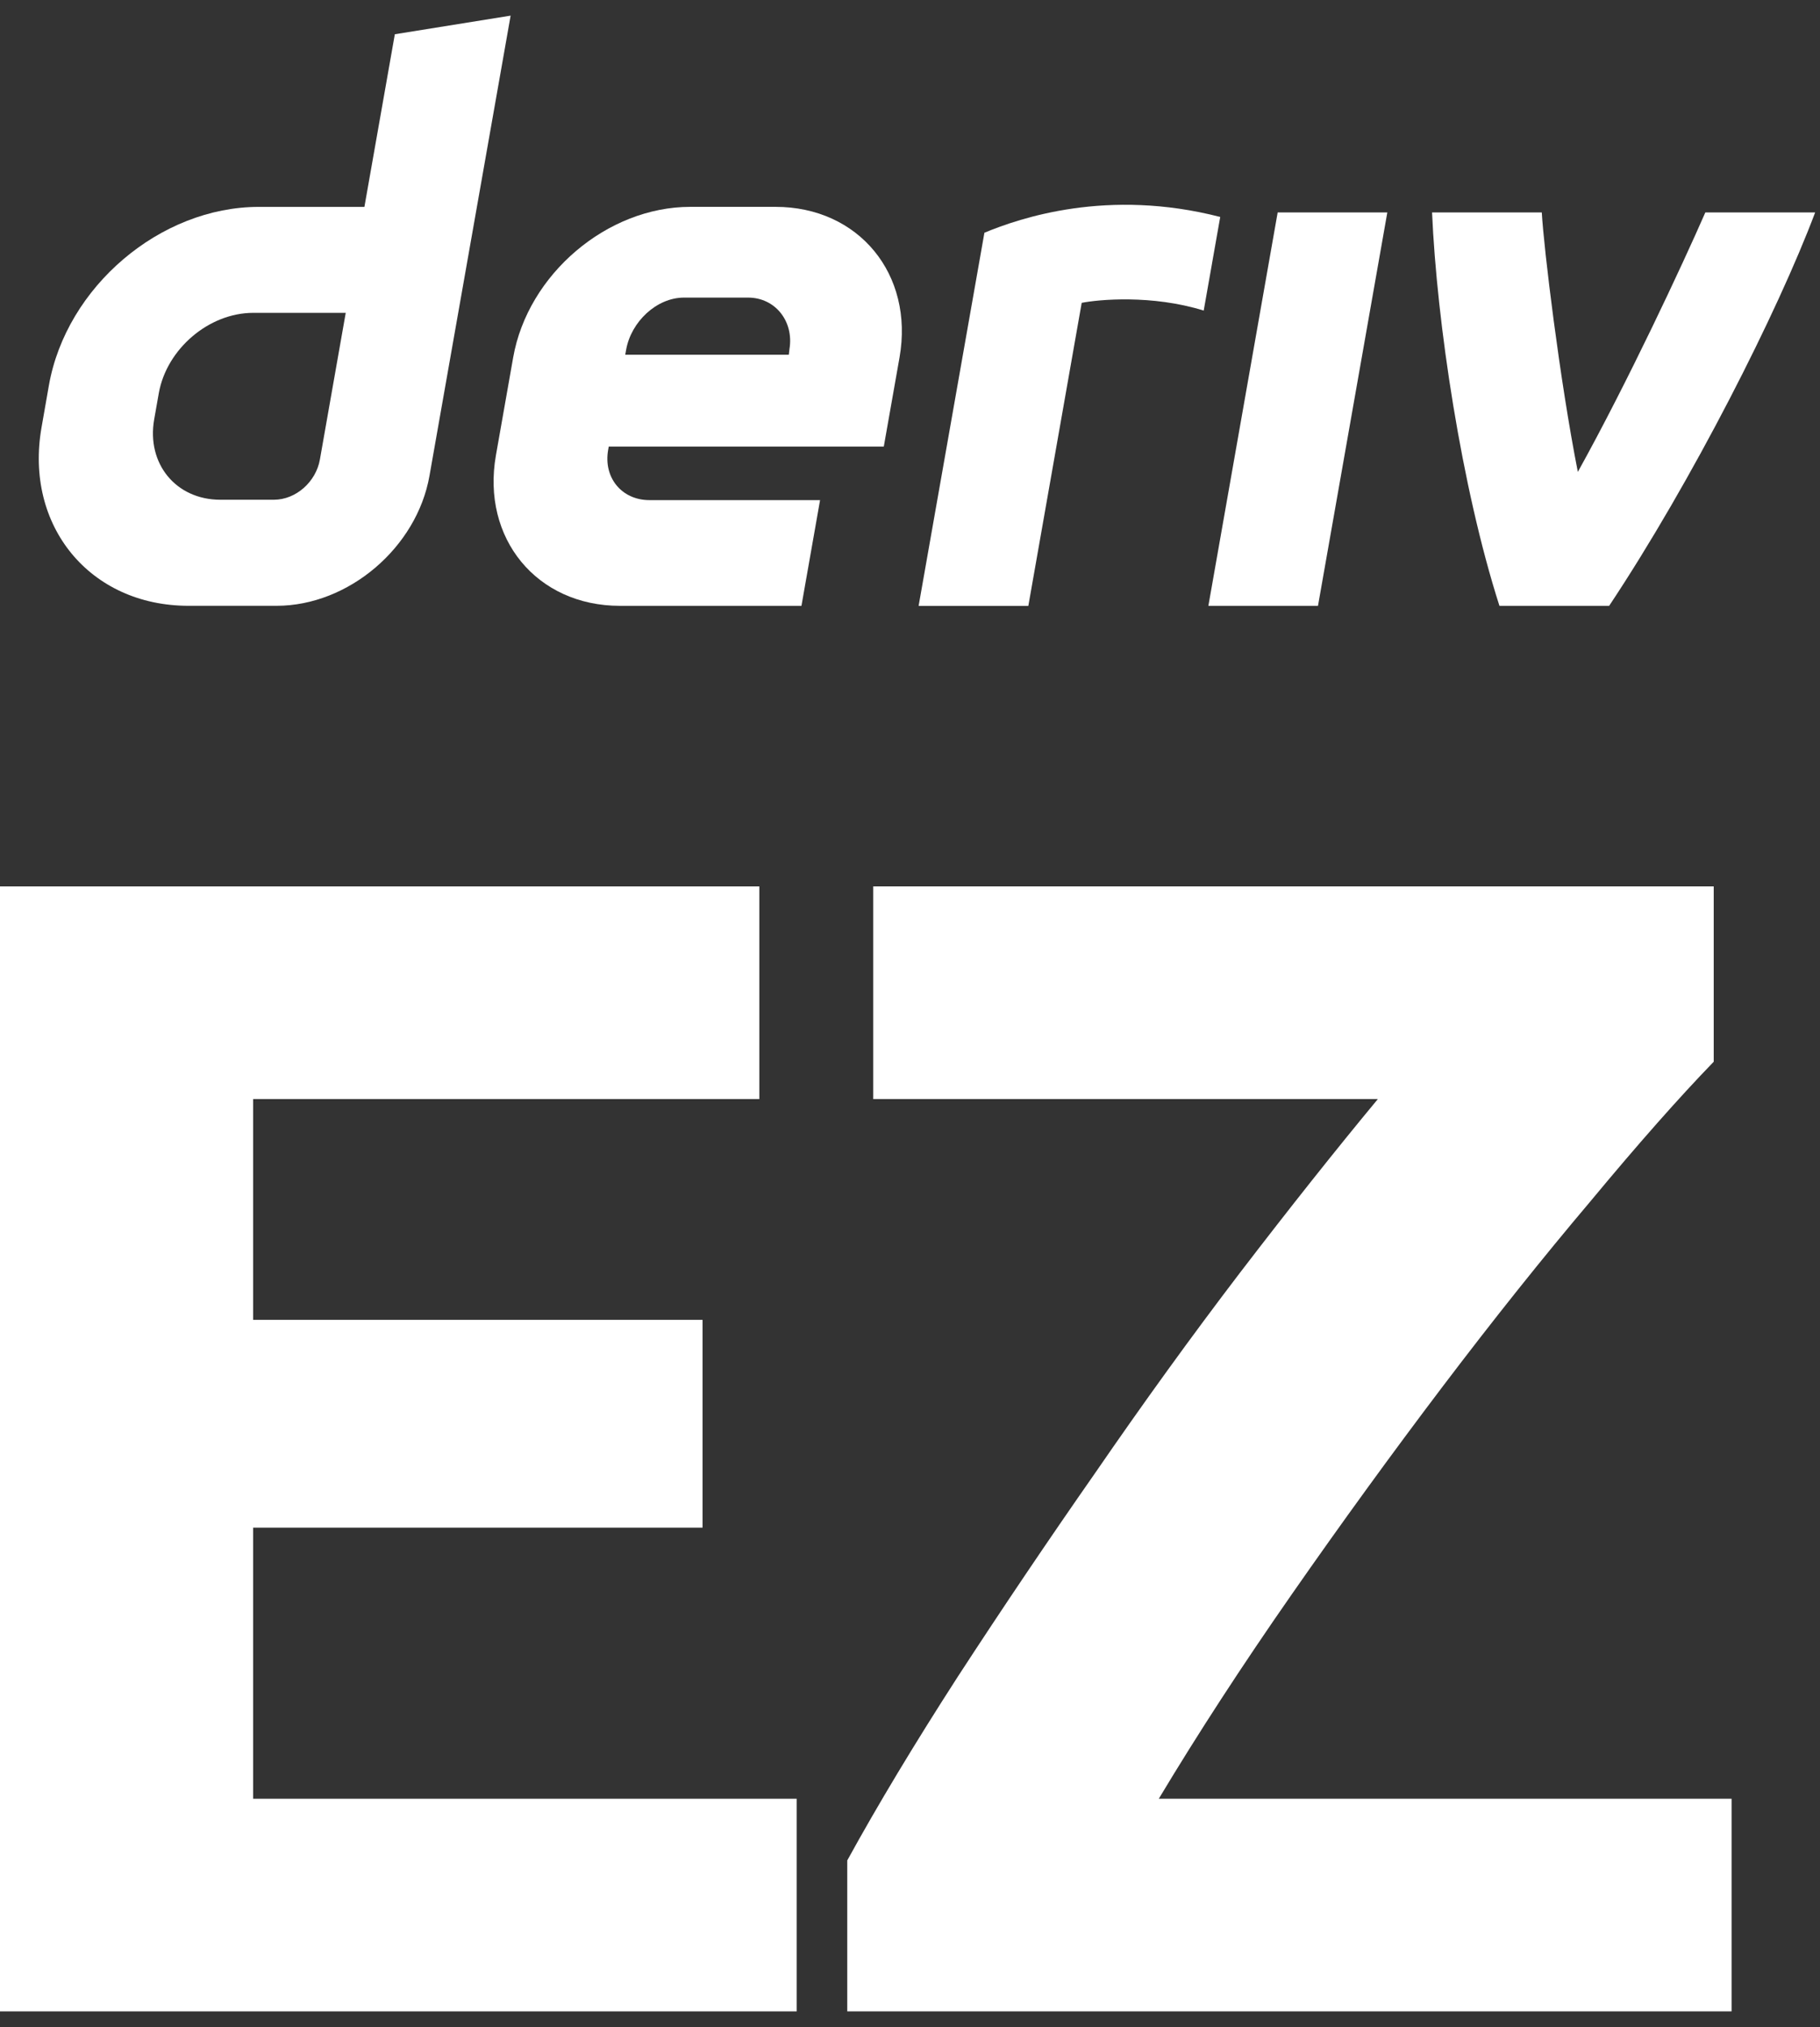 <svg width="53" height="59" viewBox="0 0 53 59" fill="none" xmlns="http://www.w3.org/2000/svg">
<rect x="0" y="0" width="53" height="59" fill="#333333" stroke="none"/>
<g id="logo / deriv product / deriv ez / white / wordmark vertical">
<g id="wordmark">
<path fill-rule="evenodd" clip-rule="evenodd" d="M11.498 0.997L10.612 6.022H7.536C4.667 6.022 1.931 8.347 1.424 11.217L1.21 12.438C0.705 15.308 2.62 17.633 5.489 17.633H8.055C10.146 17.633 12.139 15.94 12.507 13.848L14.87 0.455L11.498 0.997ZM9.316 13.374C9.203 14.021 8.621 14.546 7.975 14.546H6.416C5.126 14.546 4.263 13.499 4.49 12.207L4.624 11.446C4.853 10.156 6.084 9.106 7.374 9.106H10.068L9.316 13.374Z" fill="white"/>
<path d="M35.189 17.634H38.381L40.4 6.183H37.207L35.189 17.634Z" fill="white"/>
<path d="M35.294 7.676L35.294 7.673C35.374 7.22 35.454 6.768 35.534 6.315C32.258 5.471 29.706 6.344 28.667 6.774C28.667 6.774 27.185 15.176 26.751 17.636H29.946C30.464 14.696 30.983 11.755 31.5 8.815C31.98 8.719 33.541 8.57 35.053 9.04C35.133 8.585 35.214 8.13 35.294 7.676Z" fill="white"/>
<path fill-rule="evenodd" clip-rule="evenodd" d="M22.584 6.021H20.102C17.68 6.021 15.371 7.983 14.944 10.405L14.442 13.251C14.015 15.672 15.631 17.634 18.052 17.634H23.339L23.881 14.557H18.913C18.107 14.557 17.567 13.904 17.71 13.095L17.727 12.998H25.737L26.195 10.405C26.621 7.983 25.006 6.021 22.584 6.021ZM22.99 10.159L22.971 10.324H18.208L18.234 10.178C18.378 9.372 19.114 8.662 19.922 8.662H21.783C22.582 8.662 23.122 9.36 22.99 10.159Z" fill="white"/>
<path d="M45.948 13.736C47.397 11.128 48.995 7.706 49.661 6.183H52.859C51.77 9.077 49.276 14 46.86 17.634H43.665C42.556 14.175 41.84 9.355 41.703 6.183H44.898C44.956 7.218 45.419 11.055 45.948 13.736Z" fill="white"/>
<path d="M0 58.545V25.801H22.113V31.991H7.371V38.417H20.459V44.465H7.371V52.356H23.2V58.545H0Z" fill="white"/>
<path d="M49.905 30.904C48.897 31.944 47.7 33.298 46.314 34.968C44.928 36.606 43.495 38.401 42.014 40.354C40.534 42.307 39.069 44.323 37.62 46.402C36.171 48.481 34.879 50.466 33.745 52.356H50.425V58.545H24.673V54.151C25.555 52.545 26.626 50.765 27.886 48.812C29.178 46.828 30.517 44.843 31.903 42.858C33.289 40.843 34.69 38.905 36.108 37.047C37.557 35.157 38.896 33.471 40.124 31.991H25.429V25.801H49.905V30.904Z" fill="white"/>
</g>
</g>
</svg>

